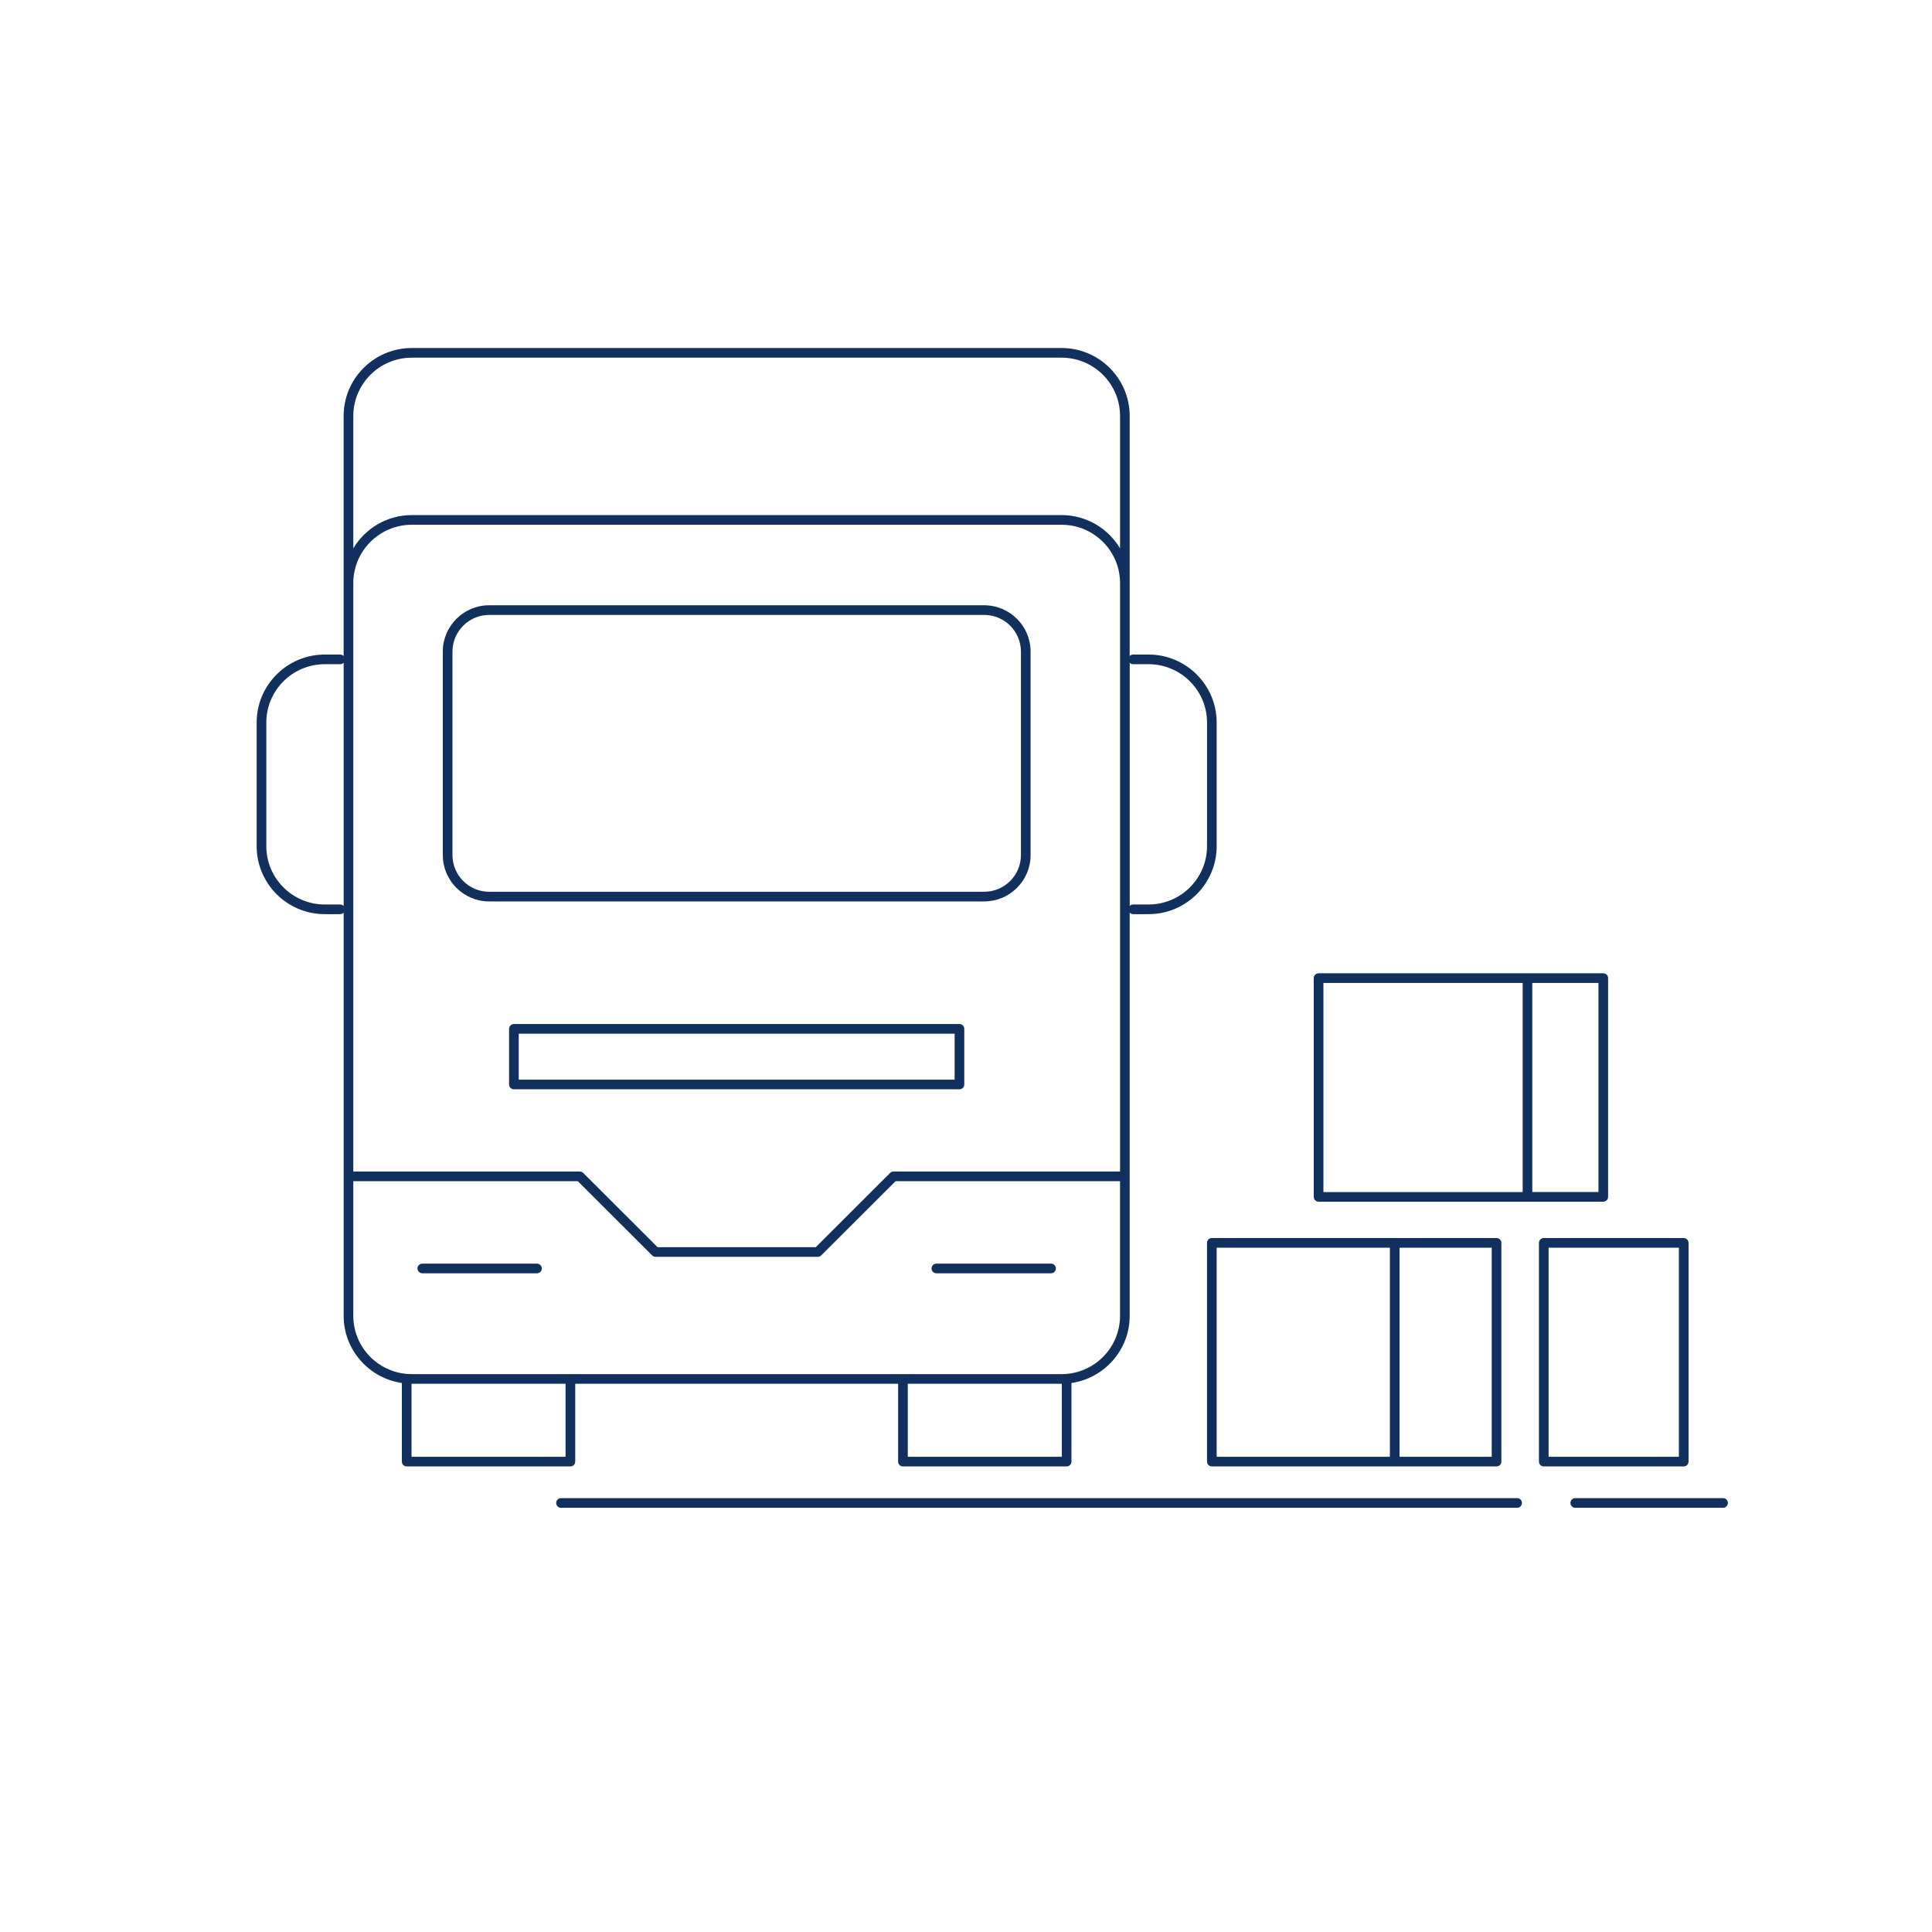<?xml version="1.0" encoding="utf-8"?>
<!-- Generator: Adobe Illustrator 15.0.2, SVG Export Plug-In . SVG Version: 6.00 Build 0)  -->
<!DOCTYPE svg PUBLIC "-//W3C//DTD SVG 1.1//EN" "http://www.w3.org/Graphics/SVG/1.1/DTD/svg11.dtd">
<svg version="1.1" id="Layer_1" xmlns="http://www.w3.org/2000/svg" xmlns:xlink="http://www.w3.org/1999/xlink" x="0px" y="0px"
	 width="200px" height="200px" viewBox="0 0 200 200" enable-background="new 0 0 200 200" xml:space="preserve">
<g>
	<path fill="#11305D" d="M157.053,155.086H58.075c-0.276,0-0.5,0.225-0.5,0.5s0.224,0.5,0.5,0.5h98.978c0.276,0,0.5-0.225,0.5-0.5
		S157.329,155.086,157.053,155.086z"/>
	<path fill="#11305D" d="M178.373,155.086H163.07c-0.275,0-0.5,0.225-0.5,0.5s0.225,0.5,0.5,0.5h15.303c0.275,0,0.5-0.225,0.5-0.5
		S178.648,155.086,178.373,155.086z"/>
	<path fill="#11305D" d="M106.686,88.523V67.45c0-2.643-2.154-4.793-4.804-4.793H50.639c-2.646,0-4.8,2.15-4.8,4.793v21.073
		c0,2.642,2.153,4.792,4.8,4.792h51.243C104.529,93.315,106.686,91.166,106.686,88.523z M46.839,88.523V67.45
		c0-2.091,1.705-3.793,3.8-3.793h51.243c2.097,0,3.804,1.702,3.804,3.793v21.073c0,2.091-1.707,3.792-3.804,3.792H50.639
		C48.543,92.315,46.839,90.614,46.839,88.523z"/>
	<path fill="#11305D" d="M43.718,131.811h11.871c0.276,0,0.5-0.224,0.5-0.5c0-0.275-0.224-0.5-0.5-0.5H43.718
		c-0.276,0-0.5,0.225-0.5,0.5C43.218,131.587,43.441,131.811,43.718,131.811z"/>
	<path fill="#11305D" d="M96.933,131.811h11.87c0.276,0,0.5-0.224,0.5-0.5c0-0.275-0.224-0.5-0.5-0.5h-11.87
		c-0.276,0-0.5,0.225-0.5,0.5C96.433,131.587,96.656,131.811,96.933,131.811z"/>
	<path fill="#11305D" d="M99.822,112.264v-5.758c0-0.275-0.224-0.5-0.5-0.5H53.201c-0.276,0-0.5,0.225-0.5,0.5v5.758
		c0,0.275,0.224,0.5,0.5,0.5h46.121C99.599,112.764,99.822,112.539,99.822,112.264z M98.822,111.764H53.701v-4.758h45.121V111.764z"
		/>
	<path fill="#11305D" d="M59.548,151.305v-8.055h33.425v8.055c0,0.275,0.224,0.5,0.5,0.5h16.944c0.276,0,0.5-0.225,0.5-0.5v-8.137
		c3.403-0.497,6.028-3.422,6.028-6.955v-17.297V94.479c0.092,0.094,0.218,0.153,0.359,0.153h1.594c3.888,0,7.051-3.156,7.051-7.036
		V74.795c0-3.88-3.163-7.037-7.051-7.037h-1.594c-0.143,0-0.269,0.06-0.359,0.153V60.36V43.063c0-3.88-3.162-7.037-7.051-7.037
		h-67.27c-3.888,0-7.052,3.157-7.052,7.037V60.36v7.551c-0.091-0.094-0.217-0.153-0.358-0.153H33.62
		c-3.888,0-7.051,3.157-7.051,7.037v12.802c0,3.88,3.163,7.036,7.051,7.036h1.596c0.141,0,0.268-0.06,0.358-0.153v24.437v17.297
		c0,3.532,2.624,6.456,6.027,6.954v8.137c0,0.276,0.224,0.5,0.5,0.5h16.946C59.324,151.805,59.548,151.58,59.548,151.305z
		 M109.917,143.25v7.555H93.973v-7.555h15.923H109.917z M36.574,118.916V60.36c0-3.329,2.715-6.037,6.052-6.037h67.271
		c3.336,0,6.051,2.708,6.051,6.037v58.556v2.359H92.501c-0.132,0-0.259,0.054-0.353,0.146l-7.7,7.686H68.072l-7.698-7.686
		c-0.093-0.094-0.221-0.146-0.353-0.146H36.574V118.916z M117.305,68.758h1.594c3.336,0,6.052,2.708,6.052,6.037v12.802
		c0,3.328-2.716,6.036-6.052,6.036h-1.594c-0.142,0-0.268,0.06-0.357,0.153V68.604C117.037,68.698,117.163,68.758,117.305,68.758z
		 M36.574,43.063c0-3.329,2.715-6.037,6.052-6.037h67.271c3.336,0,6.051,2.708,6.051,6.037v13.702
		c-1.231-2.058-3.479-3.443-6.051-3.443H42.626c-2.572,0-4.82,1.385-6.052,3.443V43.063z M35.216,93.633H33.62
		c-3.336,0-6.051-2.708-6.051-6.036V74.795c0-3.329,2.714-6.037,6.051-6.037h1.596c0.141,0,0.268-0.06,0.358-0.153v25.182
		C35.483,93.692,35.357,93.633,35.216,93.633z M36.574,136.213v-13.938h23.24l7.698,7.686c0.093,0.094,0.221,0.146,0.353,0.146
		h16.79c0.132,0,0.259-0.053,0.353-0.146l7.7-7.686h23.237v13.938c0,3.329-2.715,6.037-6.051,6.037H93.473H59.048H42.626
		C39.289,142.25,36.574,139.542,36.574,136.213z M58.548,150.805H42.602v-7.555h0.024h15.922V150.805z"/>
	<path fill="#11305D" d="M125.449,128.162c-0.276,0-0.5,0.224-0.5,0.5v22.643c0,0.275,0.224,0.5,0.5,0.5h29.473
		c0.275,0,0.5-0.225,0.5-0.5v-22.643c0-0.276-0.225-0.5-0.5-0.5H125.449z M125.949,129.162h17.931v21.643h-17.931V129.162z
		 M154.422,150.805h-9.542v-21.643h9.542V150.805z"/>
	<path fill="#11305D" d="M136.5,124.398h29.471c0.275,0,0.5-0.224,0.5-0.5v-22.644c0-0.276-0.225-0.5-0.5-0.5H136.5
		c-0.275,0-0.5,0.224-0.5,0.5v22.644C136,124.176,136.225,124.398,136.5,124.398z M165.471,123.398h-6.846v-21.644h6.846V123.398z
		 M137,101.756h20.625V123.4H137V101.756z"/>
	<path fill="#11305D" d="M174.797,151.305v-22.643c0-0.276-0.225-0.5-0.5-0.5h-14.486c-0.276,0-0.5,0.224-0.5,0.5v22.643
		c0,0.275,0.224,0.5,0.5,0.5h14.486C174.572,151.805,174.797,151.58,174.797,151.305z M173.797,150.805h-13.486v-21.643h13.486
		V150.805z"/>
</g>
</svg>
